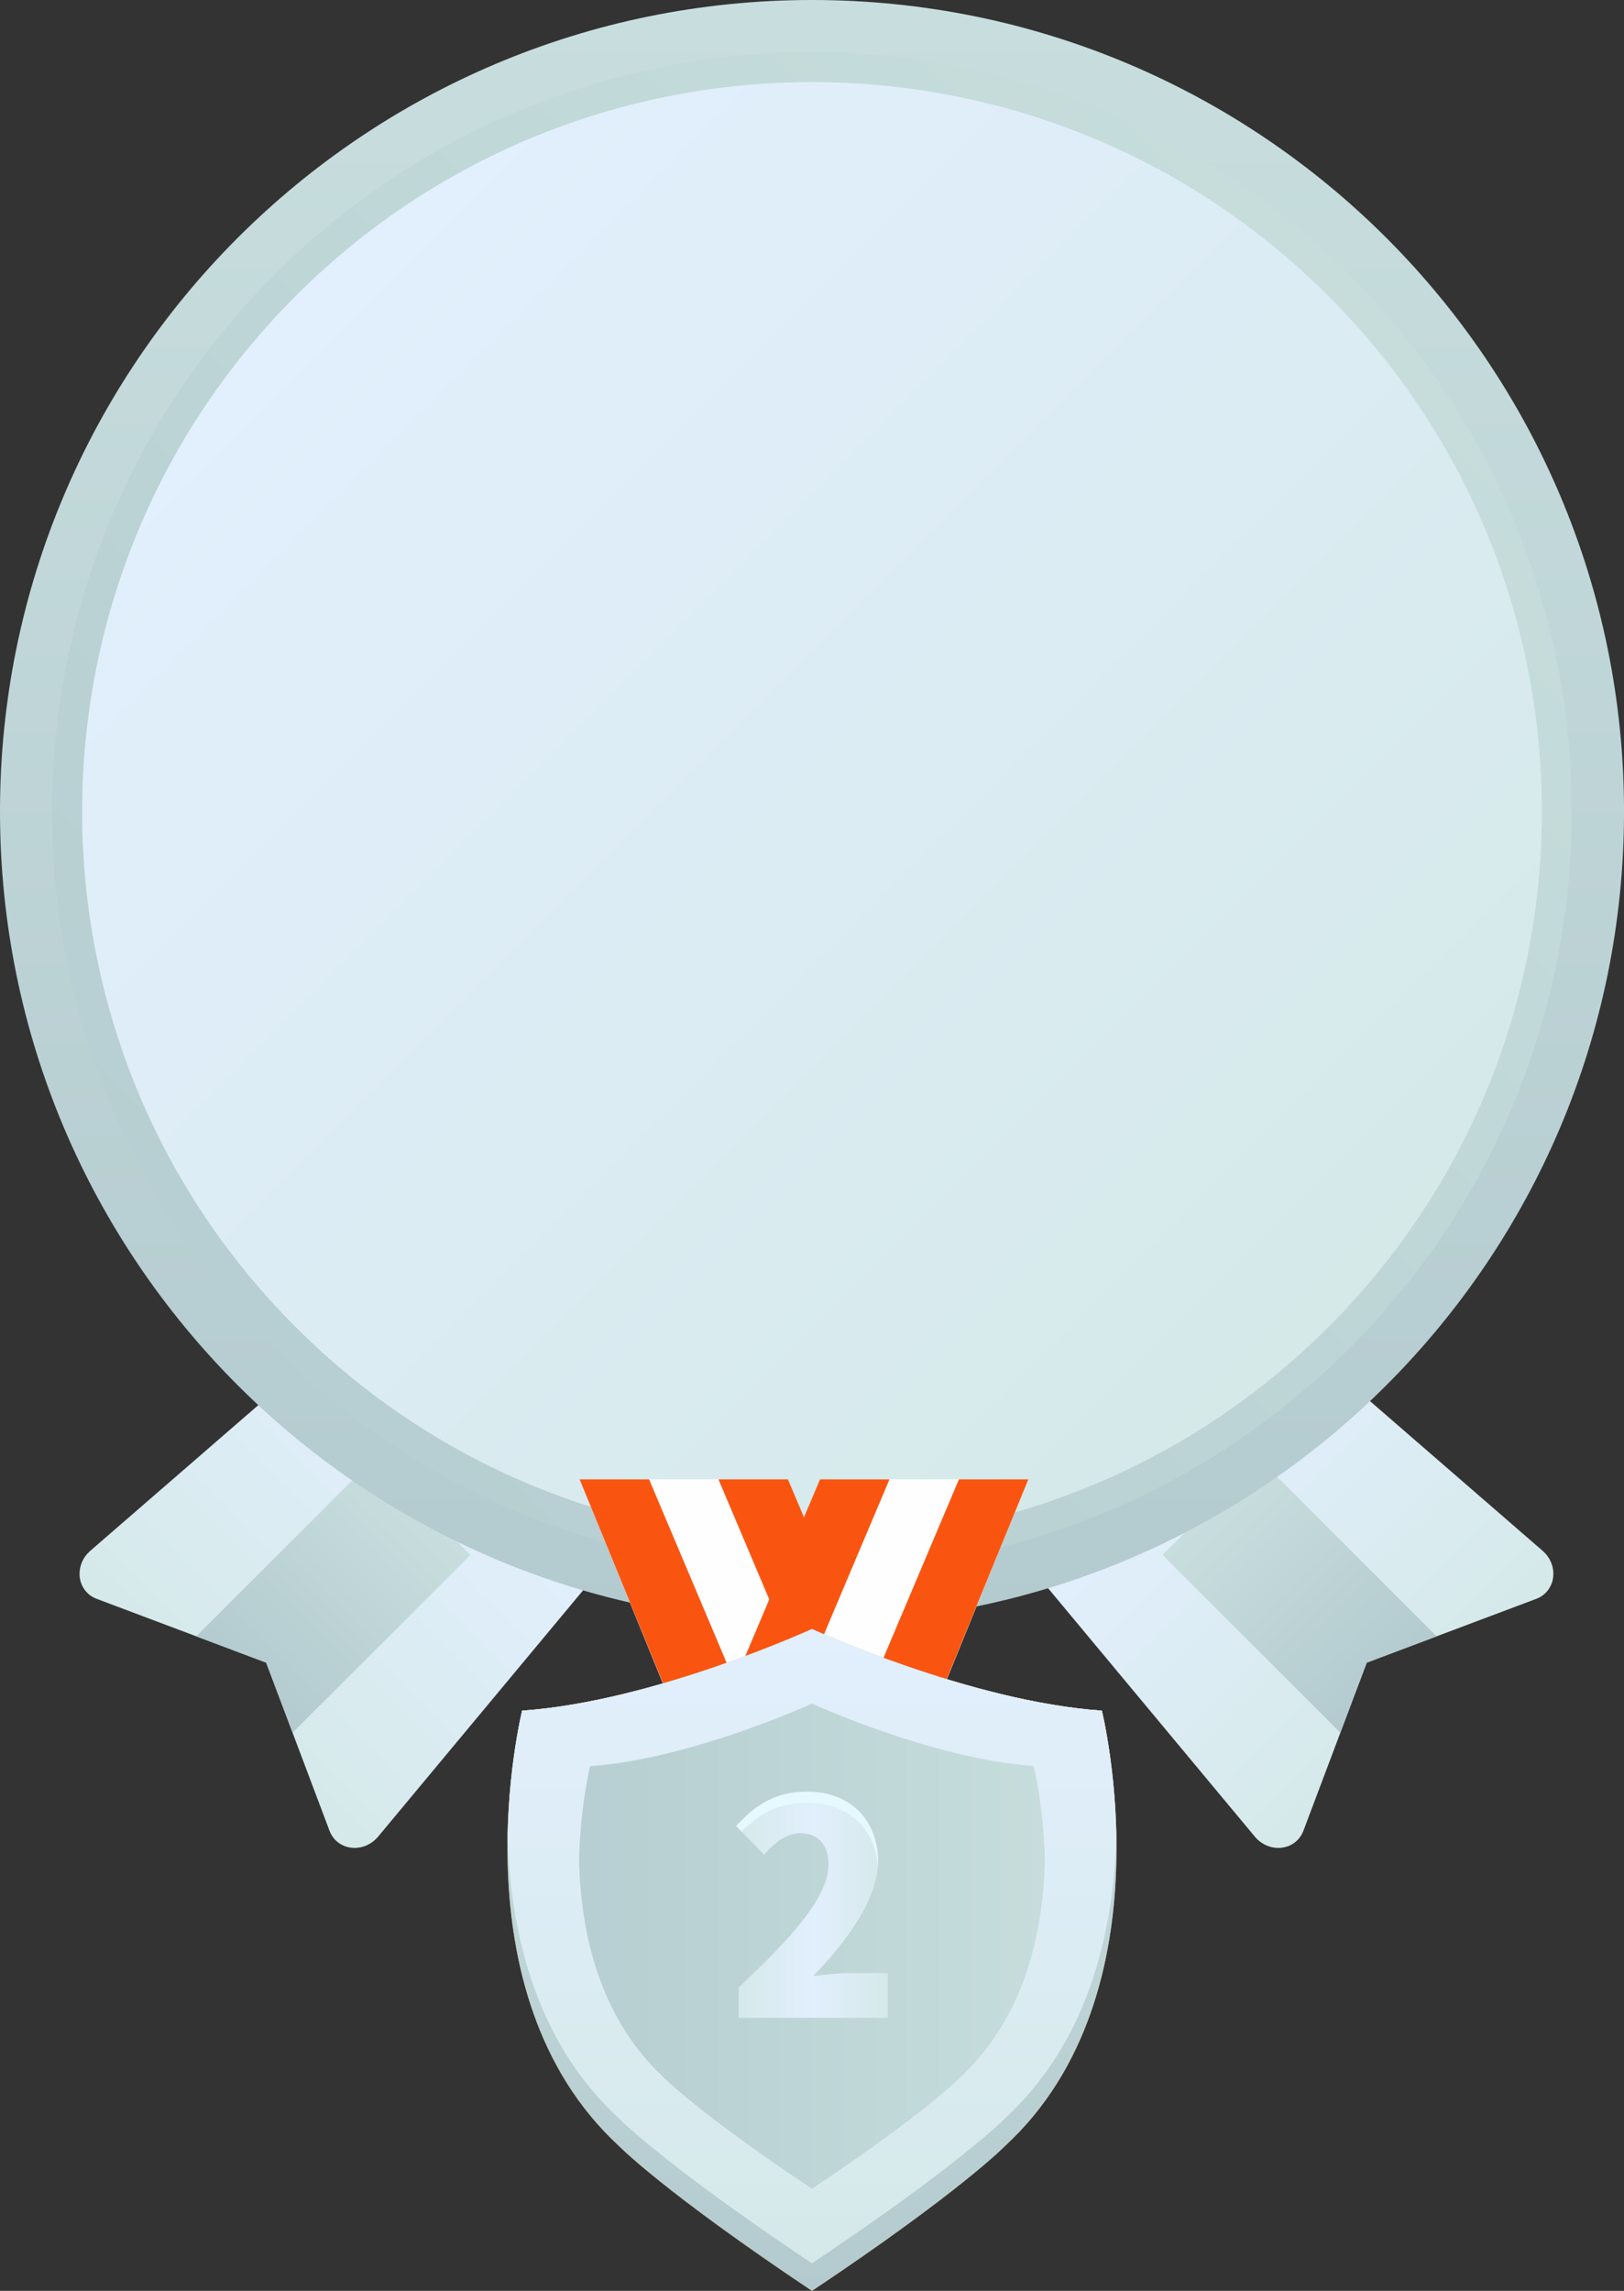 <svg width="56" height="79" viewBox="0 0 56 79" fill="none" xmlns="http://www.w3.org/2000/svg">
<rect x="0" y="0" width="56" height="79" fill="#333333" stroke="none"/>
<g clip-path="url(#clip0_4388_10311)">
<path d="M13.035 63.34C12.921 63.475 12.777 63.582 12.615 63.648C12.453 63.714 12.279 63.739 12.111 63.718C11.942 63.698 11.785 63.634 11.654 63.532C11.524 63.431 11.424 63.295 11.365 63.139L10.087 59.748L9.177 57.335L6.763 56.426L3.331 55.135C3.175 55.077 3.041 54.978 2.939 54.849C2.838 54.721 2.773 54.566 2.751 54.399C2.73 54.233 2.751 54.061 2.815 53.9C2.878 53.738 2.981 53.593 3.114 53.479L11.999 45.775L20.544 54.316L13.035 63.34Z" fill="url(#paint0_linear_4388_10311)"/>
<path d="M16.222 53.623L10.09 59.751L9.181 57.338L6.767 56.43L12.898 50.301L16.222 53.623Z" fill="url(#paint1_linear_4388_10311)"/>
</g>
<g clip-path="url(#clip1_4388_10311)">
<path d="M43.273 63.34C43.386 63.475 43.531 63.582 43.693 63.648C43.855 63.714 44.029 63.739 44.197 63.718C44.365 63.698 44.523 63.634 44.653 63.532C44.784 63.431 44.884 63.295 44.943 63.139L46.221 59.748L47.13 57.335L49.545 56.426L52.977 55.135C53.132 55.077 53.267 54.978 53.368 54.849C53.47 54.721 53.535 54.566 53.556 54.399C53.578 54.233 53.556 54.061 53.493 53.9C53.429 53.738 53.326 53.593 53.194 53.479L44.309 45.775L35.763 54.316L43.273 63.34Z" fill="url(#paint2_linear_4388_10311)"/>
<path d="M40.086 53.623L46.218 59.751L47.127 57.338L49.541 56.43L43.409 50.301L40.086 53.623Z" fill="url(#paint3_linear_4388_10311)"/>
</g>
<g clip-path="url(#clip2_4388_10311)">
<path d="M28.001 55.972C43.465 55.972 56.001 43.442 56.001 27.986C56.001 12.53 43.465 0 28.001 0C12.536 0 0 12.53 0 27.986C0 43.442 12.536 55.972 28.001 55.972Z" fill="url(#paint4_linear_4388_10311)"/>
<path d="M46.527 46.504C56.759 36.276 56.759 19.695 46.527 9.468C36.294 -0.759 19.704 -0.759 9.472 9.468C-0.761 19.695 -0.761 36.276 9.472 46.504C19.704 56.73 36.294 56.73 46.527 46.504Z" fill="url(#paint5_linear_4388_10311)"/>
<path d="M45.797 45.773C55.625 35.949 55.625 20.022 45.797 10.199C35.968 0.375 20.032 0.375 10.204 10.199C0.375 20.022 0.375 35.949 10.204 45.773C20.032 55.596 35.968 55.596 45.797 45.773Z" fill="url(#paint6_linear_4388_10311)"/>
</g>
<path d="M28 56.74C28 56.74 33.508 59.266 38.122 59.6C38.049 59.212 37.994 58.991 37.994 58.991C33.452 58.678 28 56.177 28 56.177C28 56.177 22.549 58.678 18.007 58.991C18.007 58.991 17.952 59.212 17.879 59.6C22.493 59.266 28 56.74 28 56.74Z" fill="#FFF6B3"/>
<path d="M29.024 61.978V61.788H27.695C27.167 62.124 26.639 62.333 25.827 62.491V62.681C26.639 62.523 27.167 62.314 27.695 61.978H29.024Z" fill="#FFF6B3"/>
<path d="M31.593 61.855H24.408L19.987 51.015H27.172L31.593 61.855Z" fill="#FEFEFE"/>
<path d="M26.803 61.475L24.5 62.046L19.987 51.015H22.382L26.803 61.475Z" fill="#F95511"/>
<path d="M31.591 61.475H29.197L24.775 51.015H27.17L31.591 61.475Z" fill="#F95511"/>
<path d="M23.856 61.855H31.041L35.462 51.015H28.277L23.856 61.855Z" fill="#FEFEFE"/>
<path d="M28.645 61.475L30.948 62.046L35.461 51.015H33.067L28.645 61.475Z" fill="#F95511"/>
<path d="M23.856 61.475H26.251L30.672 51.015H28.277L23.856 61.475Z" fill="#F95511"/>
<path d="M37.994 58.991C33.451 58.678 28 56.177 28 56.177C28 56.177 22.549 58.678 18.006 58.991C18.006 58.991 15.584 68.683 21.337 73.998C21.337 73.998 22.852 75.561 28 79C33.148 75.561 34.662 73.998 34.662 73.998C40.416 68.683 37.994 58.991 37.994 58.991Z" fill="url(#paint7_linear_4388_10311)"/>
<path d="M37.994 58.991C33.451 58.678 28 56.177 28 56.177C28 56.177 22.549 58.678 18.006 58.991C18.006 58.991 15.584 68.683 21.337 73.998C21.337 73.998 22.852 75.561 28 79C33.148 75.561 34.662 73.998 34.662 73.998C40.416 68.683 37.994 58.991 37.994 58.991Z" fill="url(#paint8_linear_4388_10311)"/>
<path d="M35.744 60.926C32.223 60.683 27.999 58.745 27.999 58.745C27.999 58.745 23.775 60.683 20.255 60.926C20.255 60.926 18.377 68.436 22.836 72.555C22.836 72.555 24.01 73.766 27.999 76.431C31.989 73.766 33.162 72.555 33.162 72.555C37.621 68.436 35.744 60.926 35.744 60.926Z" fill="url(#paint9_linear_4388_10311)"/>
<path d="M35.744 60.926C32.223 60.683 27.999 58.745 27.999 58.745C27.999 58.745 23.775 60.683 20.255 60.926C20.255 60.926 18.377 68.436 22.836 72.555C22.836 72.555 24.01 73.766 27.999 76.431C31.989 73.766 33.162 72.555 33.162 72.555C37.621 68.436 35.744 60.926 35.744 60.926Z" fill="url(#paint10_linear_4388_10311)"/>
<path d="M37.992 58.991C33.45 58.678 27.998 56.177 27.998 56.177C27.998 56.177 22.547 58.678 18.005 58.991C18.005 58.991 17.557 60.785 17.504 63.253C17.575 66.394 18.366 70.303 21.336 73.047C21.336 73.047 22.85 74.61 27.998 78.049C33.147 74.61 34.661 73.047 34.661 73.047C37.631 70.303 38.422 66.394 38.493 63.253C38.44 60.785 37.992 58.991 37.992 58.991ZM33.096 71.653C33.096 71.653 31.938 72.849 27.998 75.481C24.059 72.849 22.901 71.653 22.901 71.653C20.628 69.554 20.023 66.563 19.969 64.159C20.009 62.271 20.352 60.898 20.352 60.898C23.828 60.659 27.998 58.745 27.998 58.745C27.998 58.745 32.169 60.659 35.645 60.898C35.645 60.898 35.988 62.271 36.028 64.159C35.974 66.563 35.369 69.554 33.096 71.653Z" fill="url(#paint11_linear_4388_10311)"/>
<path d="M25.472 68.535C27.325 66.797 28.57 65.409 28.57 64.297C28.57 63.598 28.192 63.218 27.604 63.218C27.096 63.218 26.697 63.567 26.349 63.958L25.382 62.971C26.11 62.179 26.787 61.788 27.843 61.788C29.278 61.788 30.274 62.734 30.274 64.195C30.274 65.512 29.178 66.962 28.042 68.145C28.411 68.093 28.919 68.042 29.248 68.042H30.613V69.585H25.472V68.535Z" fill="url(#paint12_linear_4388_10311)"/>
<path d="M27.846 62.169C29.212 62.169 30.178 63.028 30.268 64.37C30.272 64.312 30.277 64.254 30.277 64.195C30.277 62.735 29.281 61.788 27.846 61.788C26.79 61.788 26.113 62.179 25.385 62.971L25.571 63.161C26.231 62.5 26.881 62.169 27.846 62.169Z" fill="#E6F9FF"/>
<defs>
<linearGradient id="paint0_linear_4388_10311" x1="7.284" y1="59.2" x2="16.353" y2="50.127" gradientUnits="userSpaceOnUse">
<stop stop-color="#D5E9E9"/>
<stop offset="1" stop-color="#E2EFFD"/>
</linearGradient>
<linearGradient id="paint1_linear_4388_10311" x1="8.428" y1="58.09" x2="14.557" y2="51.959" gradientUnits="userSpaceOnUse">
<stop stop-color="#B3CACF"/>
<stop offset="1" stop-color="#C8DEDE"/>
</linearGradient>
<linearGradient id="paint2_linear_4388_10311" x1="49.024" y1="59.2" x2="39.955" y2="50.127" gradientUnits="userSpaceOnUse">
<stop stop-color="#D5E9E9"/>
<stop offset="1" stop-color="#E2EFFD"/>
</linearGradient>
<linearGradient id="paint3_linear_4388_10311" x1="47.879" y1="58.09" x2="41.751" y2="51.959" gradientUnits="userSpaceOnUse">
<stop stop-color="#B3CACF"/>
<stop offset="1" stop-color="#C8DEDE"/>
</linearGradient>
<linearGradient id="paint4_linear_4388_10311" x1="28" y1="55.972" x2="28" y2="-0" gradientUnits="userSpaceOnUse">
<stop stop-color="#B3CACF"/>
<stop offset="1" stop-color="#C8DEDE"/>
</linearGradient>
<linearGradient id="paint5_linear_4388_10311" x1="9.472" y1="46.504" x2="46.507" y2="9.449" gradientUnits="userSpaceOnUse">
<stop stop-color="#B7CED2"/>
<stop offset="1" stop-color="#C6DDDC"/>
</linearGradient>
<linearGradient id="paint6_linear_4388_10311" x1="45.796" y1="45.773" x2="10.222" y2="10.18" gradientUnits="userSpaceOnUse">
<stop stop-color="#D5E9E9"/>
<stop offset="1" stop-color="#E2EFFD"/>
</linearGradient>
<linearGradient id="paint7_linear_4388_10311" x1="28" y1="79" x2="28" y2="56.177" gradientUnits="userSpaceOnUse">
<stop stop-color="#E39A33"/>
<stop offset="1" stop-color="#E7AC60"/>
</linearGradient>
<linearGradient id="paint8_linear_4388_10311" x1="28" y1="79" x2="28" y2="56.177" gradientUnits="userSpaceOnUse">
<stop stop-color="#B3CACF"/>
<stop offset="1" stop-color="#C8DEDE"/>
</linearGradient>
<linearGradient id="paint9_linear_4388_10311" x1="27.999" y1="76.431" x2="27.999" y2="58.745" gradientUnits="userSpaceOnUse">
<stop stop-color="#B7CED2"/>
<stop offset="1" stop-color="#DEF3EE"/>
</linearGradient>
<linearGradient id="paint10_linear_4388_10311" x1="19.862" y1="67.588" x2="36.136" y2="67.588" gradientUnits="userSpaceOnUse">
<stop stop-color="#B7CED2"/>
<stop offset="1" stop-color="#C6DDDC"/>
</linearGradient>
<linearGradient id="paint11_linear_4388_10311" x1="27.998" y1="78.049" x2="27.998" y2="56.177" gradientUnits="userSpaceOnUse">
<stop stop-color="#D5E9E9"/>
<stop offset="1" stop-color="#E2EFFD"/>
</linearGradient>
<linearGradient id="paint12_linear_4388_10311" x1="25.382" y1="65.686" x2="30.613" y2="65.686" gradientUnits="userSpaceOnUse">
<stop stop-color="#D5E9E9"/>
<stop offset="0.505" stop-color="#E2EFFD"/>
<stop offset="1" stop-color="#D5E9E9"/>
</linearGradient>
<clipPath id="clip0_4388_10311">
<rect width="13.996" height="12.83" fill="white" transform="matrix(0.707 0.707 -0.707 0.707 11.408 45.184)"/>
</clipPath>
<clipPath id="clip1_4388_10311">
<rect width="13.996" height="12.83" fill="white" transform="matrix(-0.707 0.707 0.707 0.707 44.899 45.184)"/>
</clipPath>
<clipPath id="clip2_4388_10311">
<rect width="56" height="55.971" fill="white"/>
</clipPath>
</defs>
</svg>
